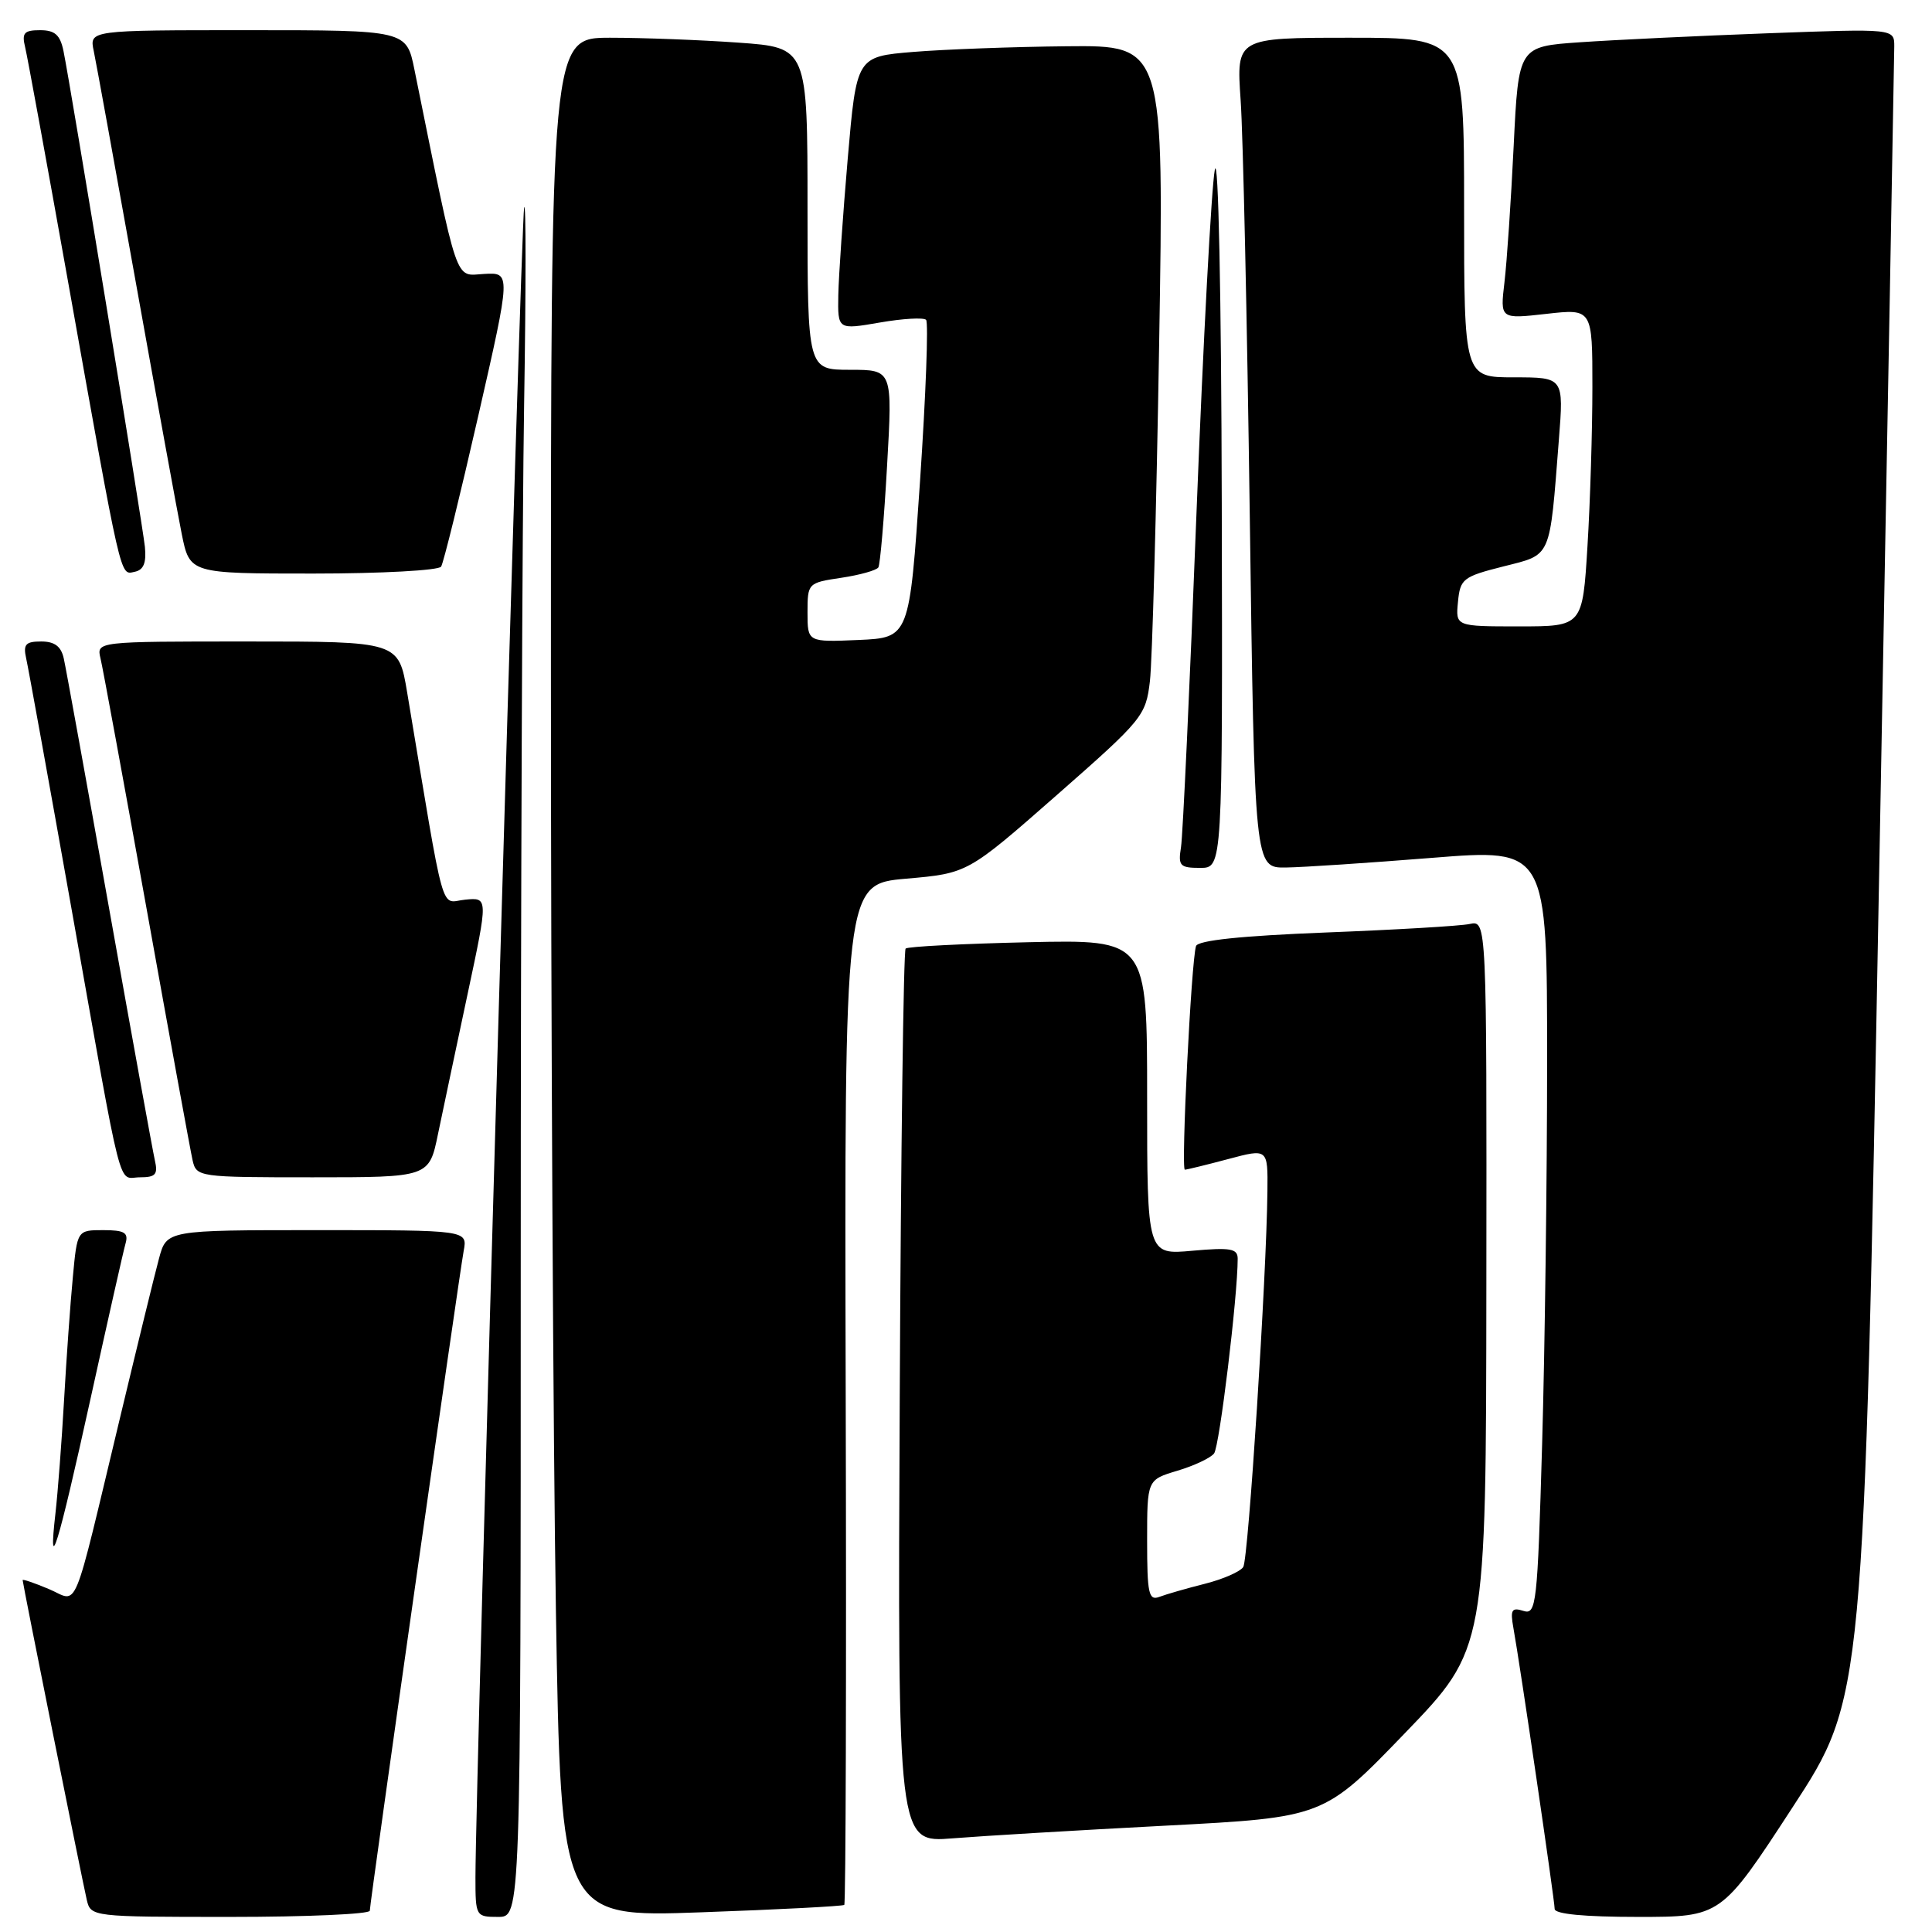 <?xml version="1.0" encoding="UTF-8" standalone="no"?>
<!DOCTYPE svg PUBLIC "-//W3C//DTD SVG 1.1//EN" "http://www.w3.org/Graphics/SVG/1.1/DTD/svg11.dtd" >
<svg xmlns="http://www.w3.org/2000/svg" xmlns:xlink="http://www.w3.org/1999/xlink" version="1.1" viewBox="0 0 256 256">
 <g >
 <path fill="currentColor"
d=" M 49.00 253.18 C 49.00 252.12 60.78 169.34 61.44 165.75 C 61.95 163.00 61.95 163.00 42.01 163.00 C 22.08 163.00 22.08 163.00 21.07 166.75 C 20.51 168.81 18.23 178.15 15.99 187.50 C 9.43 214.83 10.50 212.24 6.46 210.55 C 4.56 209.75 3.00 209.22 3.00 209.37 C 3.00 209.82 10.93 249.32 11.50 251.75 C 12.03 253.98 12.18 254.00 30.52 254.00 C 40.68 254.00 49.00 253.63 49.00 253.18 Z  M 69.00 167.75 C 69.00 120.31 69.20 68.90 69.45 53.50 C 69.70 38.10 69.70 26.40 69.45 27.50 C 69.04 29.33 63.00 236.68 63.00 248.75 C 63.00 253.92 63.05 254.00 66.00 254.00 C 69.00 254.00 69.00 254.00 69.00 167.75 Z  M 111.87 252.41 C 112.07 252.24 112.16 221.73 112.06 184.62 C 111.89 117.15 111.89 117.15 120.06 116.43 C 128.22 115.72 128.22 115.72 140.02 105.36 C 151.44 95.33 151.83 94.85 152.37 90.25 C 152.68 87.64 153.23 67.61 153.59 45.75 C 154.25 6.00 154.25 6.00 141.37 6.13 C 134.29 6.20 125.12 6.54 121.00 6.88 C 113.50 7.50 113.50 7.50 112.33 21.00 C 111.69 28.43 111.13 36.57 111.08 39.10 C 111.00 43.70 111.00 43.70 116.56 42.74 C 119.61 42.21 122.38 42.05 122.71 42.38 C 123.04 42.71 122.68 52.32 121.91 63.74 C 120.50 84.50 120.50 84.50 113.75 84.80 C 107.00 85.09 107.00 85.09 107.00 81.16 C 107.00 77.27 107.05 77.22 111.48 76.56 C 113.94 76.19 116.15 75.57 116.39 75.18 C 116.62 74.80 117.15 68.75 117.54 61.74 C 118.27 49.00 118.27 49.00 112.64 49.00 C 107.00 49.00 107.00 49.00 107.00 27.65 C 107.00 6.30 107.00 6.30 97.85 5.65 C 92.81 5.29 85.16 5.00 80.85 5.00 C 73.00 5.00 73.00 5.00 73.00 88.84 C 73.00 134.95 73.30 190.98 73.66 213.36 C 74.33 254.06 74.33 254.06 92.91 253.39 C 103.14 253.03 111.67 252.58 111.87 252.41 Z  M 237.51 239.50 C 246.97 225.01 246.97 225.01 248.98 116.75 C 250.09 57.21 250.99 7.44 251.00 6.14 C 251.00 3.79 251.00 3.79 234.25 4.41 C 225.04 4.75 213.84 5.29 209.36 5.60 C 201.21 6.16 201.21 6.16 200.57 19.33 C 200.22 26.57 199.67 34.70 199.35 37.39 C 198.77 42.28 198.77 42.28 204.89 41.59 C 211.00 40.90 211.00 40.90 211.00 51.29 C 211.00 57.01 210.71 66.48 210.35 72.34 C 209.70 83.00 209.70 83.00 201.28 83.00 C 192.87 83.00 192.87 83.00 193.19 79.75 C 193.48 76.70 193.85 76.41 199.19 75.06 C 205.66 73.42 205.31 74.21 206.56 58.25 C 207.21 50.00 207.21 50.00 200.60 50.00 C 194.00 50.00 194.00 50.00 194.00 27.50 C 194.00 5.00 194.00 5.00 178.91 5.00 C 163.82 5.00 163.82 5.00 164.39 13.25 C 164.71 17.79 165.25 42.54 165.60 68.25 C 166.24 115.00 166.24 115.00 170.37 114.95 C 172.64 114.92 181.36 114.34 189.75 113.67 C 205.00 112.45 205.00 112.45 205.00 140.56 C 205.00 156.02 204.70 178.88 204.34 191.35 C 203.72 212.71 203.57 214.00 201.85 213.45 C 200.31 212.96 200.10 213.31 200.53 215.69 C 201.41 220.52 206.00 251.82 206.00 252.94 C 206.00 253.62 209.91 254.00 217.03 254.00 C 228.06 254.00 228.06 254.00 237.51 239.50 Z  M 154.45 241.91 C 175.40 240.81 175.40 240.81 186.15 229.66 C 196.91 218.50 196.91 218.50 196.95 170.23 C 197.00 121.96 197.00 121.96 194.75 122.43 C 193.51 122.70 184.93 123.20 175.68 123.56 C 164.49 124.00 158.73 124.60 158.48 125.36 C 157.85 127.27 156.47 155.00 157.00 154.99 C 157.28 154.98 159.86 154.35 162.75 153.58 C 168.00 152.18 168.00 152.18 167.94 157.84 C 167.82 169.21 165.42 206.53 164.74 207.63 C 164.35 208.25 162.06 209.25 159.65 209.86 C 157.23 210.47 154.52 211.25 153.63 211.59 C 152.21 212.13 152.00 211.19 152.00 204.15 C 152.00 196.08 152.00 196.08 156.01 194.88 C 158.22 194.22 160.41 193.19 160.87 192.59 C 161.59 191.67 164.00 171.78 164.00 166.79 C 164.00 165.44 163.06 165.28 158.00 165.73 C 152.00 166.28 152.00 166.28 152.00 145.39 C 152.00 124.50 152.00 124.50 136.25 124.85 C 127.59 125.05 120.28 125.42 120.00 125.69 C 119.72 125.95 119.37 152.72 119.22 185.17 C 118.94 244.18 118.94 244.18 126.22 243.59 C 130.22 243.27 142.93 242.51 154.45 241.91 Z  M 11.96 185.50 C 14.26 175.05 16.36 165.71 16.64 164.75 C 17.04 163.33 16.49 163.00 13.68 163.00 C 10.23 163.00 10.23 163.00 9.65 169.25 C 9.32 172.69 8.80 180.00 8.49 185.50 C 8.18 191.00 7.66 197.75 7.35 200.50 C 6.34 209.32 7.67 204.97 11.96 185.50 Z  M 20.52 153.75 C 20.24 152.51 17.52 137.55 14.48 120.50 C 11.44 103.45 8.73 88.49 8.45 87.25 C 8.10 85.65 7.24 85.00 5.46 85.00 C 3.39 85.00 3.05 85.38 3.47 87.25 C 3.75 88.49 6.46 103.45 9.49 120.50 C 16.42 159.45 15.54 156.00 18.54 156.00 C 20.62 156.00 20.95 155.62 20.52 153.75 Z  M 58.04 150.25 C 58.70 147.09 60.46 138.74 61.96 131.71 C 64.69 118.91 64.69 118.91 61.64 119.21 C 58.26 119.53 59.09 122.49 53.95 91.75 C 52.82 85.00 52.82 85.00 32.80 85.00 C 12.78 85.00 12.78 85.00 13.32 87.25 C 13.62 88.49 16.37 103.45 19.44 120.50 C 22.50 137.55 25.24 152.51 25.52 153.75 C 26.03 155.96 26.29 156.00 41.45 156.00 C 56.86 156.00 56.86 156.00 58.04 150.25 Z  M 161.89 66.75 C 161.83 39.07 161.44 20.21 160.97 22.50 C 160.53 24.70 159.43 45.17 158.54 68.00 C 157.66 90.83 156.73 110.74 156.49 112.25 C 156.09 114.73 156.34 115.00 159.03 115.00 C 162.00 115.00 162.00 115.00 161.89 66.75 Z  M 19.20 72.46 C 18.87 69.32 9.37 11.42 8.41 6.75 C 7.97 4.62 7.27 4.00 5.31 4.00 C 3.19 4.00 2.87 4.37 3.33 6.25 C 3.63 7.49 6.16 21.32 8.96 37.00 C 16.19 77.51 15.88 76.17 17.83 75.77 C 19.03 75.53 19.41 74.59 19.20 72.46 Z  M 58.45 75.08 C 58.77 74.57 60.98 65.59 63.37 55.12 C 67.71 36.09 67.71 36.09 64.13 36.30 C 60.19 36.52 60.82 38.34 54.92 9.25 C 53.86 4.00 53.86 4.00 32.85 4.00 C 11.84 4.00 11.84 4.00 12.42 6.75 C 12.74 8.26 15.25 22.10 18.01 37.50 C 20.77 52.90 23.50 67.86 24.08 70.75 C 25.14 76.00 25.14 76.00 41.51 76.00 C 50.52 76.00 58.14 75.58 58.45 75.08 Z "/>
</g>
</svg>